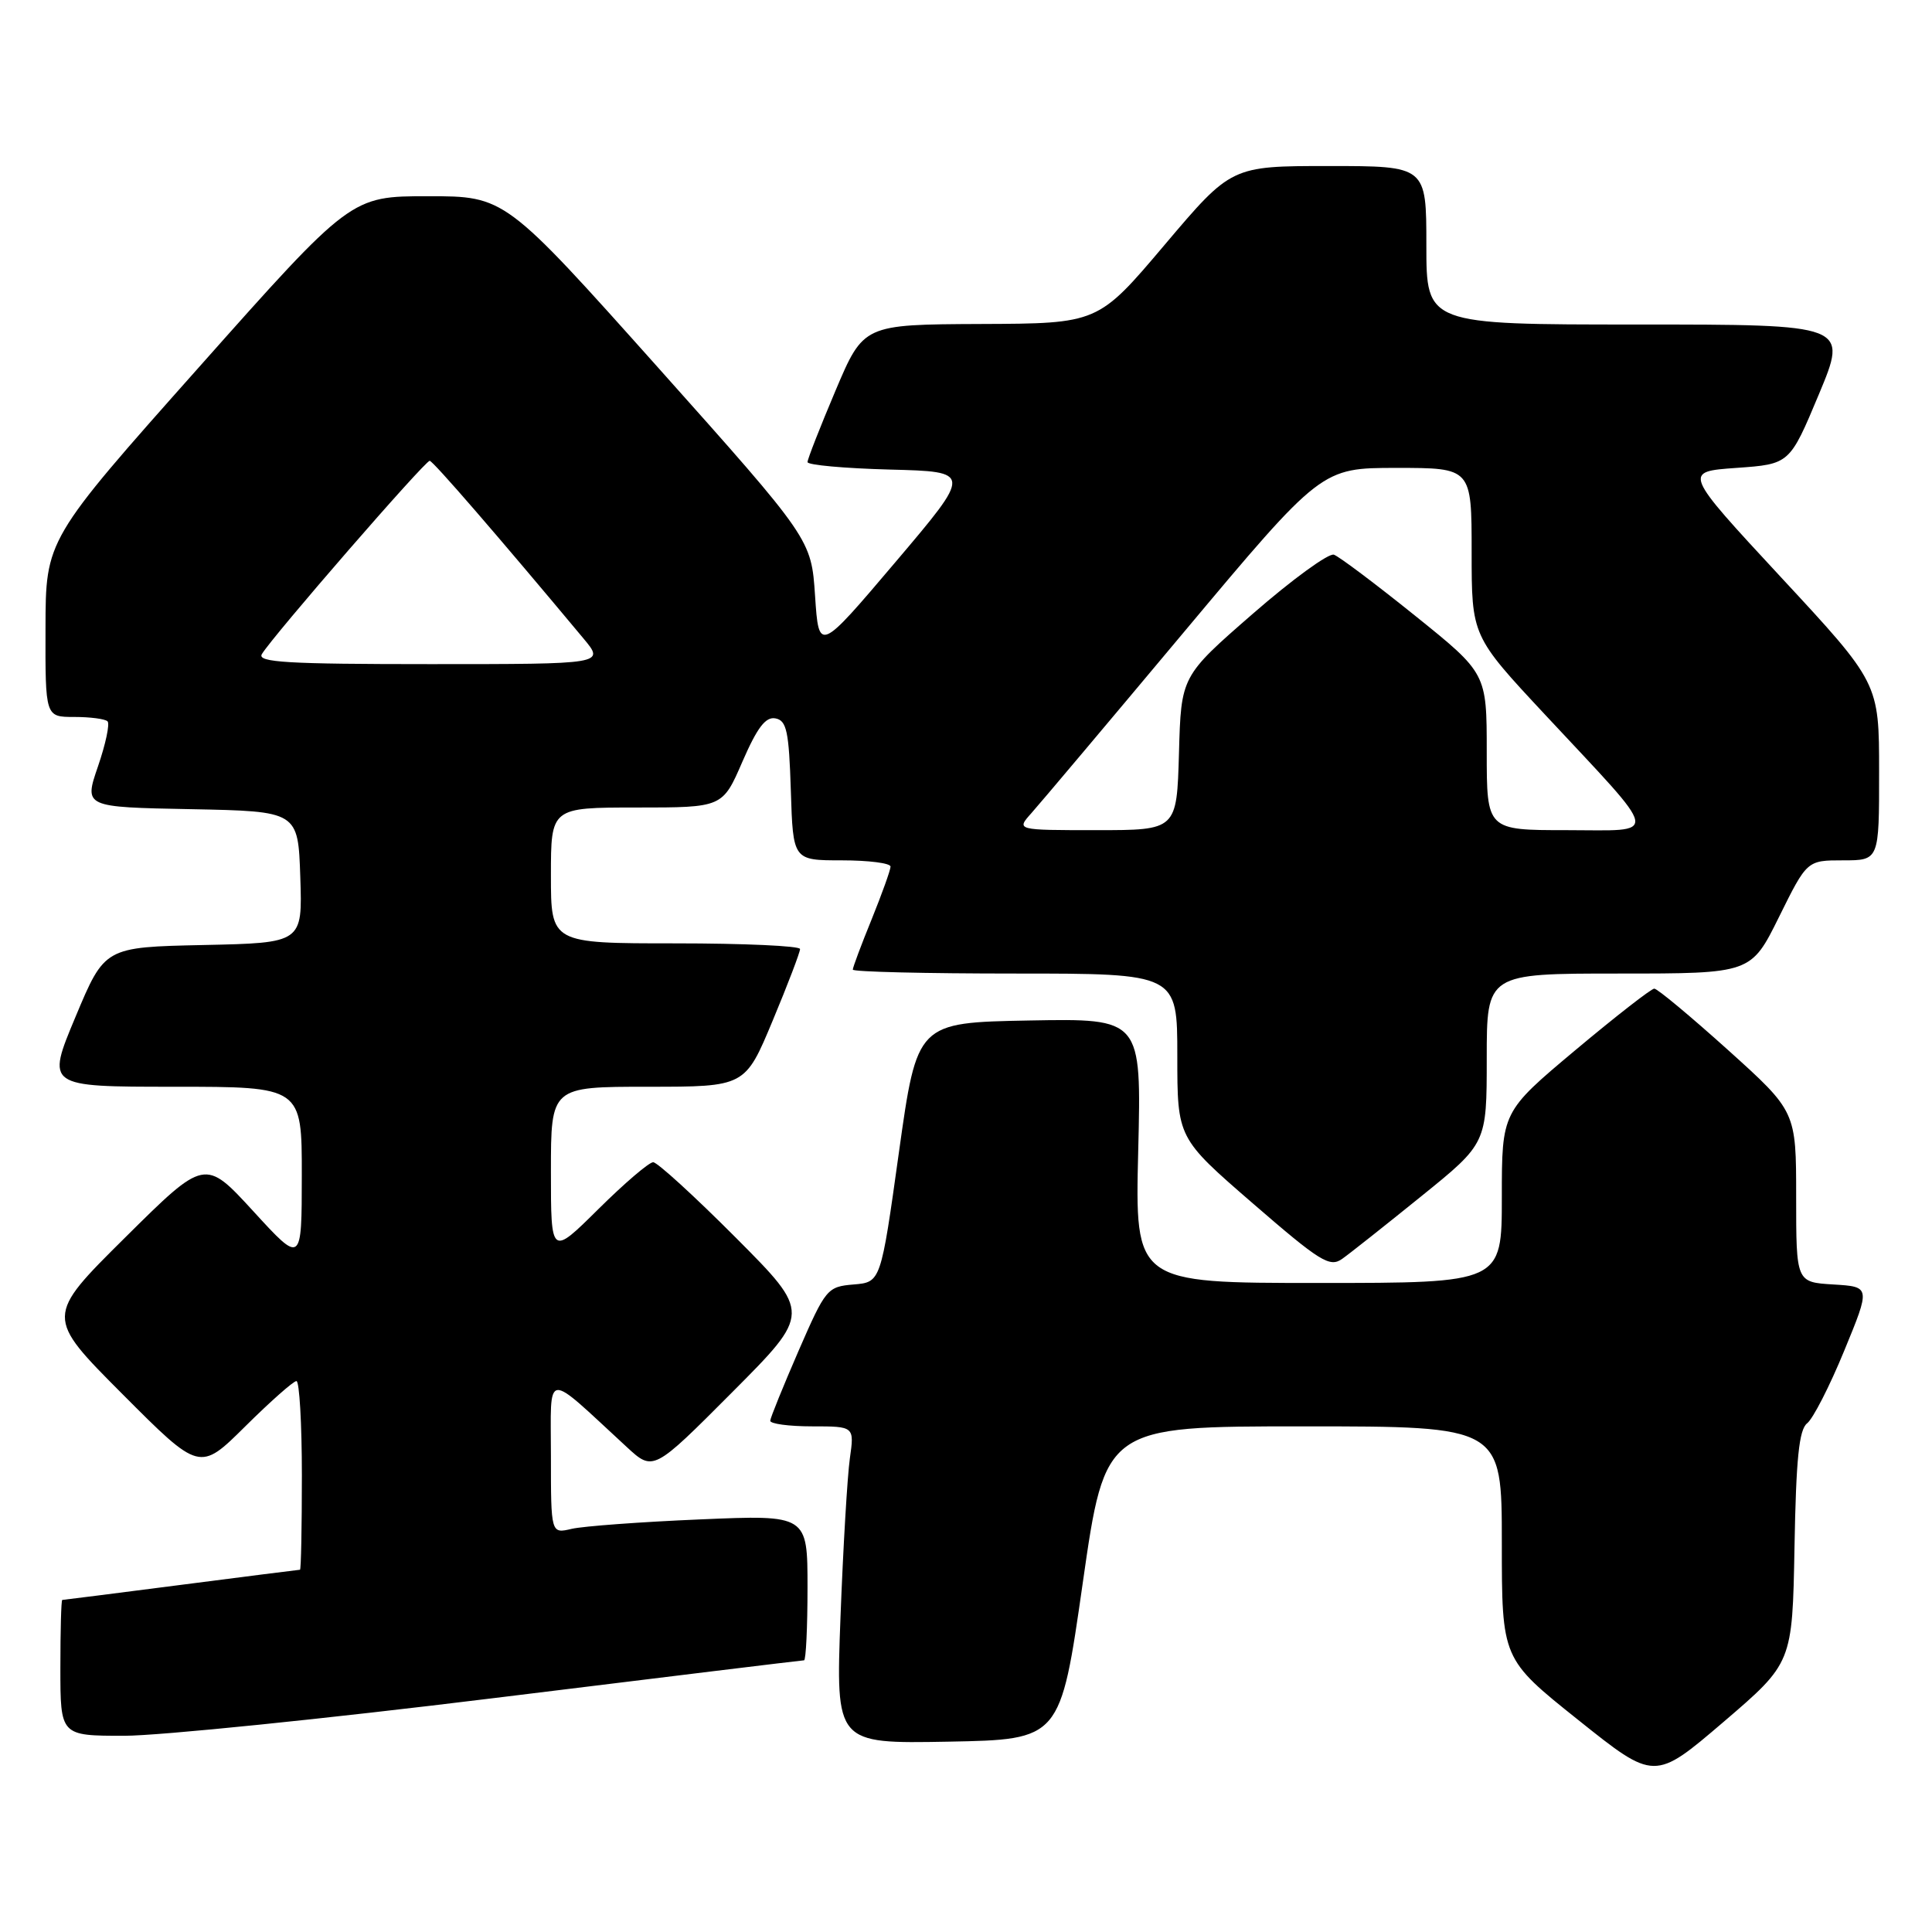 <?xml version="1.0" encoding="UTF-8" standalone="no"?>
<!DOCTYPE svg PUBLIC "-//W3C//DTD SVG 1.1//EN" "http://www.w3.org/Graphics/SVG/1.1/DTD/svg11.dtd" >
<svg xmlns="http://www.w3.org/2000/svg" xmlns:xlink="http://www.w3.org/1999/xlink" version="1.1" viewBox="0 0 256 256">
 <g >
 <path fill="currentColor"
d=" M 237.78 205.01 C 237.99 193.27 238.38 189.43 239.46 188.59 C 240.23 187.99 242.44 183.68 244.36 179.00 C 247.86 170.50 247.86 170.50 242.93 170.20 C 238.00 169.90 238.00 169.90 238.00 158.58 C 238.00 147.27 238.00 147.27 228.97 139.13 C 224.00 134.66 219.61 131.00 219.20 131.00 C 218.80 131.00 214.09 134.67 208.73 139.16 C 199.00 147.32 199.00 147.32 199.00 158.66 C 199.00 170.00 199.00 170.00 174.69 170.00 C 150.39 170.00 150.39 170.00 150.82 152.47 C 151.25 134.95 151.25 134.95 136.39 135.22 C 121.52 135.50 121.52 135.50 119.11 152.70 C 116.71 169.90 116.71 169.90 113.11 170.20 C 109.62 170.49 109.40 170.76 105.81 179.00 C 103.78 183.68 102.09 187.84 102.06 188.25 C 102.03 188.66 104.52 189.00 107.61 189.00 C 113.21 189.00 113.21 189.00 112.61 193.25 C 112.28 195.59 111.72 205.05 111.37 214.28 C 110.74 231.05 110.74 231.05 125.62 230.78 C 140.50 230.50 140.50 230.50 143.47 209.75 C 146.44 189.00 146.44 189.00 172.72 189.00 C 199.00 189.00 199.00 189.00 199.00 204.41 C 199.00 219.82 199.00 219.82 209.12 227.90 C 219.23 235.98 219.23 235.98 228.37 228.17 C 237.50 220.35 237.50 220.35 237.78 205.01 Z  M 65.50 225.00 C 87.82 222.25 106.29 220.00 106.54 220.00 C 106.79 220.00 107.00 215.66 107.00 210.36 C 107.00 200.72 107.00 200.72 92.75 201.33 C 84.91 201.66 77.26 202.23 75.75 202.58 C 73.00 203.23 73.00 203.23 73.00 192.93 C 73.00 181.42 71.98 181.54 83.03 191.72 C 86.56 194.98 86.56 194.98 97.01 184.49 C 107.46 174.00 107.46 174.00 97.50 164.00 C 92.02 158.50 87.09 154.00 86.55 154.00 C 86.00 154.00 82.73 156.80 79.28 160.22 C 73.00 166.44 73.00 166.44 73.00 155.22 C 73.00 144.00 73.00 144.00 85.86 144.00 C 98.73 144.00 98.73 144.00 102.38 135.25 C 104.39 130.44 106.02 126.16 106.01 125.75 C 106.01 125.34 98.58 125.00 89.50 125.00 C 73.00 125.00 73.00 125.00 73.00 116.00 C 73.00 107.00 73.00 107.00 84.37 107.00 C 95.74 107.00 95.74 107.00 98.37 100.93 C 100.34 96.40 101.45 94.94 102.75 95.19 C 104.24 95.47 104.54 96.90 104.79 104.76 C 105.08 114.00 105.08 114.00 111.54 114.00 C 115.09 114.00 118.00 114.37 118.00 114.83 C 118.00 115.28 116.87 118.42 115.50 121.81 C 114.12 125.19 113.00 128.19 113.00 128.48 C 113.00 128.77 122.67 129.00 134.50 129.00 C 156.00 129.00 156.00 129.00 156.00 139.90 C 156.00 150.79 156.00 150.79 166.00 159.45 C 174.92 167.18 176.20 167.97 177.84 166.81 C 178.86 166.09 183.58 162.35 188.34 158.50 C 197.00 151.50 197.00 151.50 197.00 140.25 C 197.00 129.00 197.00 129.00 214.51 129.00 C 232.02 129.00 232.02 129.00 235.73 121.50 C 239.44 114.00 239.44 114.00 244.22 114.00 C 249.00 114.00 249.00 114.00 248.99 102.25 C 248.99 90.50 248.99 90.50 236.00 76.50 C 223.02 62.50 223.02 62.50 230.08 62.00 C 237.14 61.50 237.14 61.50 241.01 52.25 C 244.87 43.00 244.87 43.00 216.94 43.00 C 189.00 43.00 189.00 43.00 189.00 32.50 C 189.00 22.00 189.00 22.00 176.08 22.00 C 163.16 22.00 163.16 22.00 154.33 32.43 C 145.50 42.87 145.50 42.87 129.96 42.93 C 114.42 43.00 114.42 43.00 110.71 51.76 C 108.67 56.58 107.00 60.84 107.00 61.23 C 107.00 61.62 111.91 62.06 117.91 62.22 C 128.81 62.50 128.81 62.50 118.66 74.47 C 108.50 86.45 108.50 86.45 108.00 78.95 C 107.50 71.45 107.50 71.45 87.21 48.72 C 66.91 26.00 66.91 26.00 56.71 26.00 C 46.50 26.00 46.50 26.00 26.28 48.75 C 6.05 71.50 6.05 71.50 6.03 83.25 C 6.00 95.00 6.00 95.00 9.83 95.00 C 11.94 95.00 13.93 95.26 14.25 95.58 C 14.57 95.91 14.00 98.59 12.98 101.56 C 11.13 106.95 11.13 106.95 25.31 107.22 C 39.50 107.50 39.50 107.50 39.79 116.22 C 40.08 124.94 40.08 124.94 26.97 125.22 C 13.87 125.50 13.87 125.50 10.00 134.75 C 6.13 144.00 6.13 144.00 23.06 144.00 C 40.00 144.00 40.00 144.00 39.99 155.75 C 39.98 167.50 39.98 167.50 33.57 160.50 C 27.15 153.50 27.15 153.50 16.58 163.98 C 6.00 174.47 6.00 174.47 16.23 184.73 C 26.46 194.99 26.46 194.99 32.50 189.00 C 35.83 185.70 38.88 183.00 39.28 183.00 C 39.67 183.00 40.00 188.62 40.00 195.50 C 40.00 202.38 39.89 208.00 39.75 208.00 C 39.61 208.00 32.53 208.90 24.00 210.00 C 15.47 211.10 8.39 212.00 8.25 212.00 C 8.11 212.00 8.00 216.05 8.00 221.00 C 8.00 230.00 8.00 230.00 16.46 230.00 C 21.11 230.00 43.18 227.75 65.50 225.00 Z  M 136.66 107.75 C 137.77 106.51 146.87 95.71 156.88 83.75 C 175.10 62.00 175.10 62.00 185.05 62.00 C 195.00 62.00 195.00 62.00 195.00 73.13 C 195.00 84.27 195.00 84.27 204.75 94.72 C 220.28 111.37 220.03 110.00 207.58 110.00 C 197.00 110.00 197.00 110.00 197.00 99.61 C 197.00 89.22 197.00 89.22 187.50 81.58 C 182.28 77.38 177.44 73.74 176.75 73.50 C 176.06 73.26 171.22 76.78 166.00 81.33 C 156.50 89.60 156.50 89.60 156.22 99.80 C 155.93 110.00 155.93 110.00 145.29 110.00 C 134.65 110.00 134.65 110.00 136.66 107.75 Z  M 34.70 86.67 C 36.12 84.30 56.35 61.00 56.94 61.06 C 57.41 61.11 66.06 71.11 77.32 84.61 C 80.15 88.00 80.15 88.00 57.02 88.00 C 38.01 88.00 34.04 87.76 34.70 86.67 Z "/>
</g>
</svg>